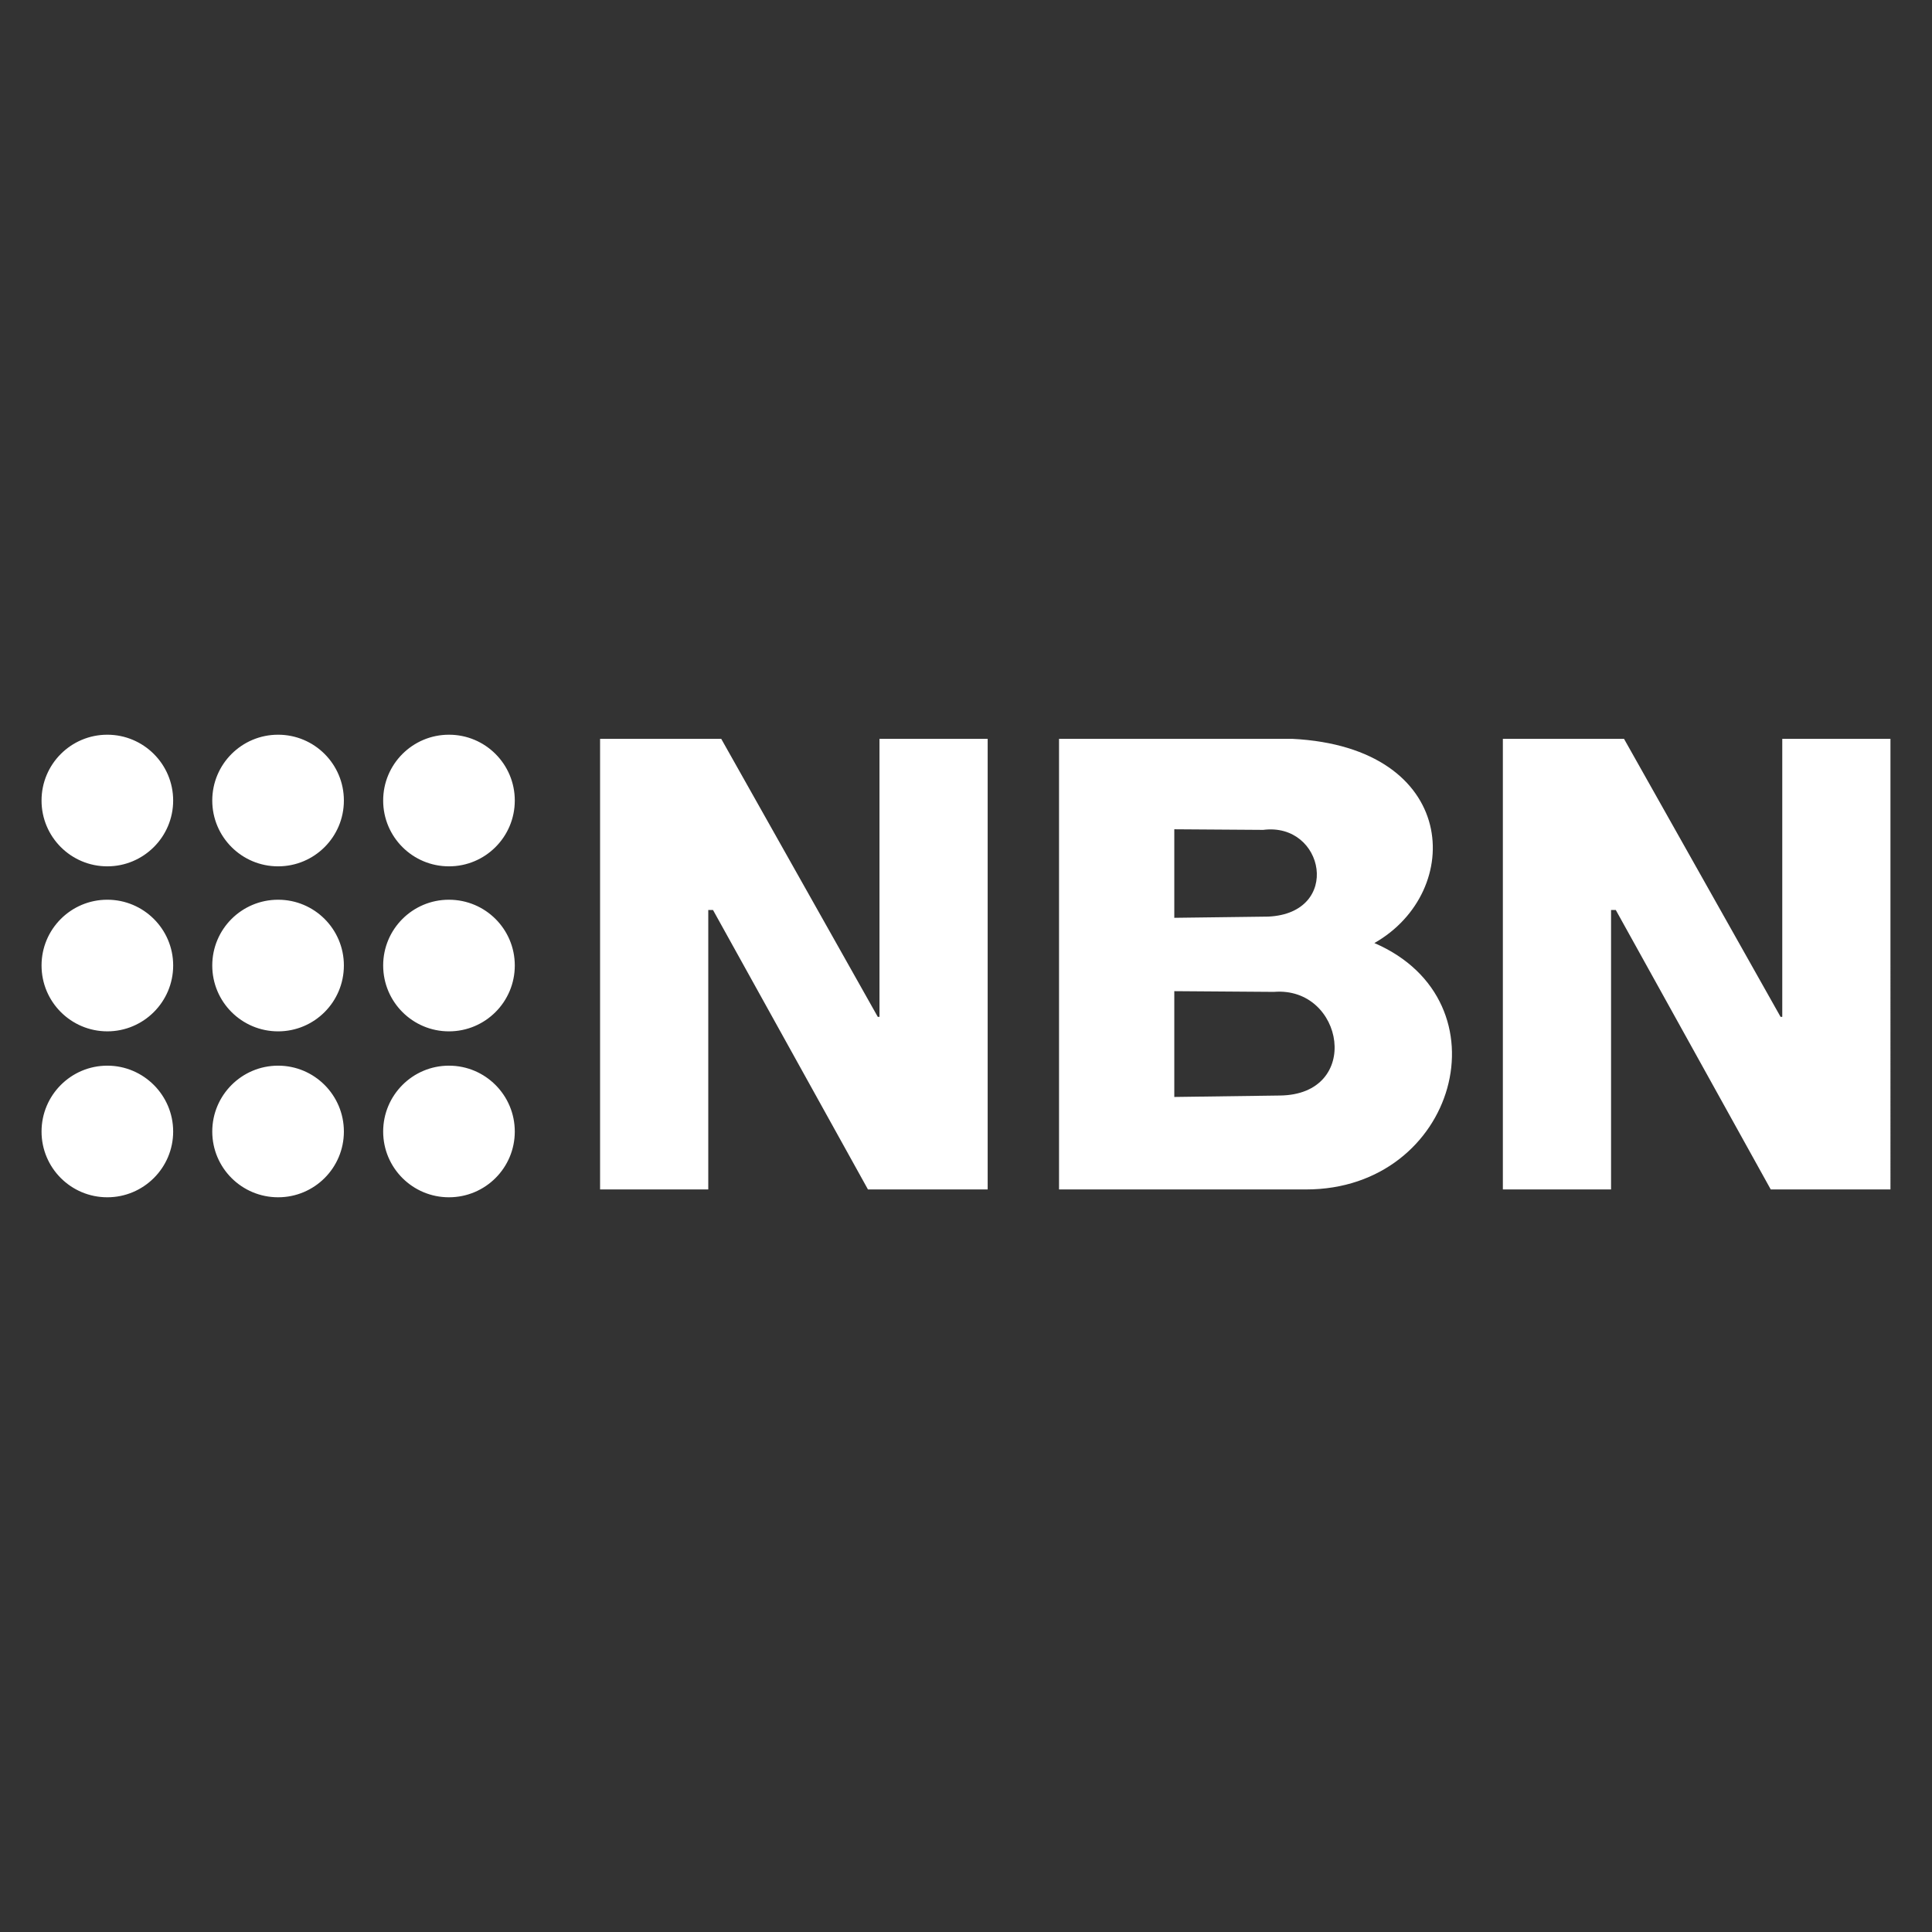 <svg xmlns="http://www.w3.org/2000/svg" height="512" width="512">
    <rect width="100%" height="100%" fill="#333333" stroke="none"/>
    <path fill="#fff" d="M159.028 195.798v119.418h28.67v-74.055h1.258l41.063 74.055h31.724V195.798h-28.671v73.674h-.451l-41.487-73.674h-3.436zm239.247 0v119.418h28.67v-74.055h1.258l41.063 74.055h31.724V195.798h-28.67v73.674h-.451l-41.487-73.674h-3.436zm-117.622 0v119.418h65.475c39.851 0 53.881-49.845 18.096-65.298 23.992-13.623 22.569-51.884-21.756-54.12zm30.548 23.969l23.568.16c16.277-2.075 20.92 22.06 1.357 22.982l-24.925.32zm0 42.9l26.395.191c18.611-1.526 23.543 27.276 1.52 27.467l-27.915.381zm-282.756-67.96c-9.635-.005-17.446 7.81-17.435 17.445-.006 9.633 7.805 17.443 17.437 17.437 9.594 0 17.443-7.804 17.443-17.437 0-9.647-7.847-17.445-17.445-17.445zm45.256 0c-9.637-.007-17.453 7.807-17.449 17.445 0 9.635 7.814 17.444 17.45 17.437 9.63.001 17.435-7.807 17.43-17.437.01-9.633-7.798-17.446-17.43-17.445zm45.276 0c-9.633-.002-17.442 7.811-17.433 17.445-.004 9.63 7.803 17.439 17.433 17.437 9.635.006 17.448-7.803 17.447-17.437.006-9.638-7.809-17.452-17.447-17.445zm-90.532 43.73c-9.627-.011-17.437 7.792-17.433 17.419-.013 9.64 7.798 17.46 17.438 17.46 9.593 0 17.443-7.809 17.443-17.46 0-9.635-7.848-17.42-17.445-17.42zm45.256 0c-9.637 0-17.447 7.786-17.449 17.42-.008 9.643 7.807 17.463 17.45 17.462 9.63 0 17.43-7.81 17.43-17.461.003-9.626-7.804-17.429-17.43-17.42zm45.276 0c-9.627-.009-17.435 7.794-17.433 17.42 0 9.65 7.804 17.462 17.431 17.462 9.643.002 17.458-7.819 17.45-17.461 0-9.635-7.805-17.42-17.45-17.42zm-90.53 43.975c-9.642 0-17.437 7.832-17.437 17.456-.005 9.63 7.807 17.437 17.437 17.425 9.594 0 17.443-7.791 17.443-17.425 0-9.624-7.847-17.456-17.445-17.456zm45.254 0c-9.638 0-17.447 7.832-17.45 17.456 0 9.634 7.812 17.425 17.45 17.425 9.627.007 17.435-7.797 17.431-17.425 0-9.624-7.8-17.456-17.431-17.456zm45.274 0c-9.627 0-17.432 7.832-17.432 17.456-.002 9.627 7.805 17.431 17.432 17.425 9.644 0 17.449-7.791 17.449-17.425 0-9.624-7.805-17.456-17.45-17.456z"/>
</svg>
